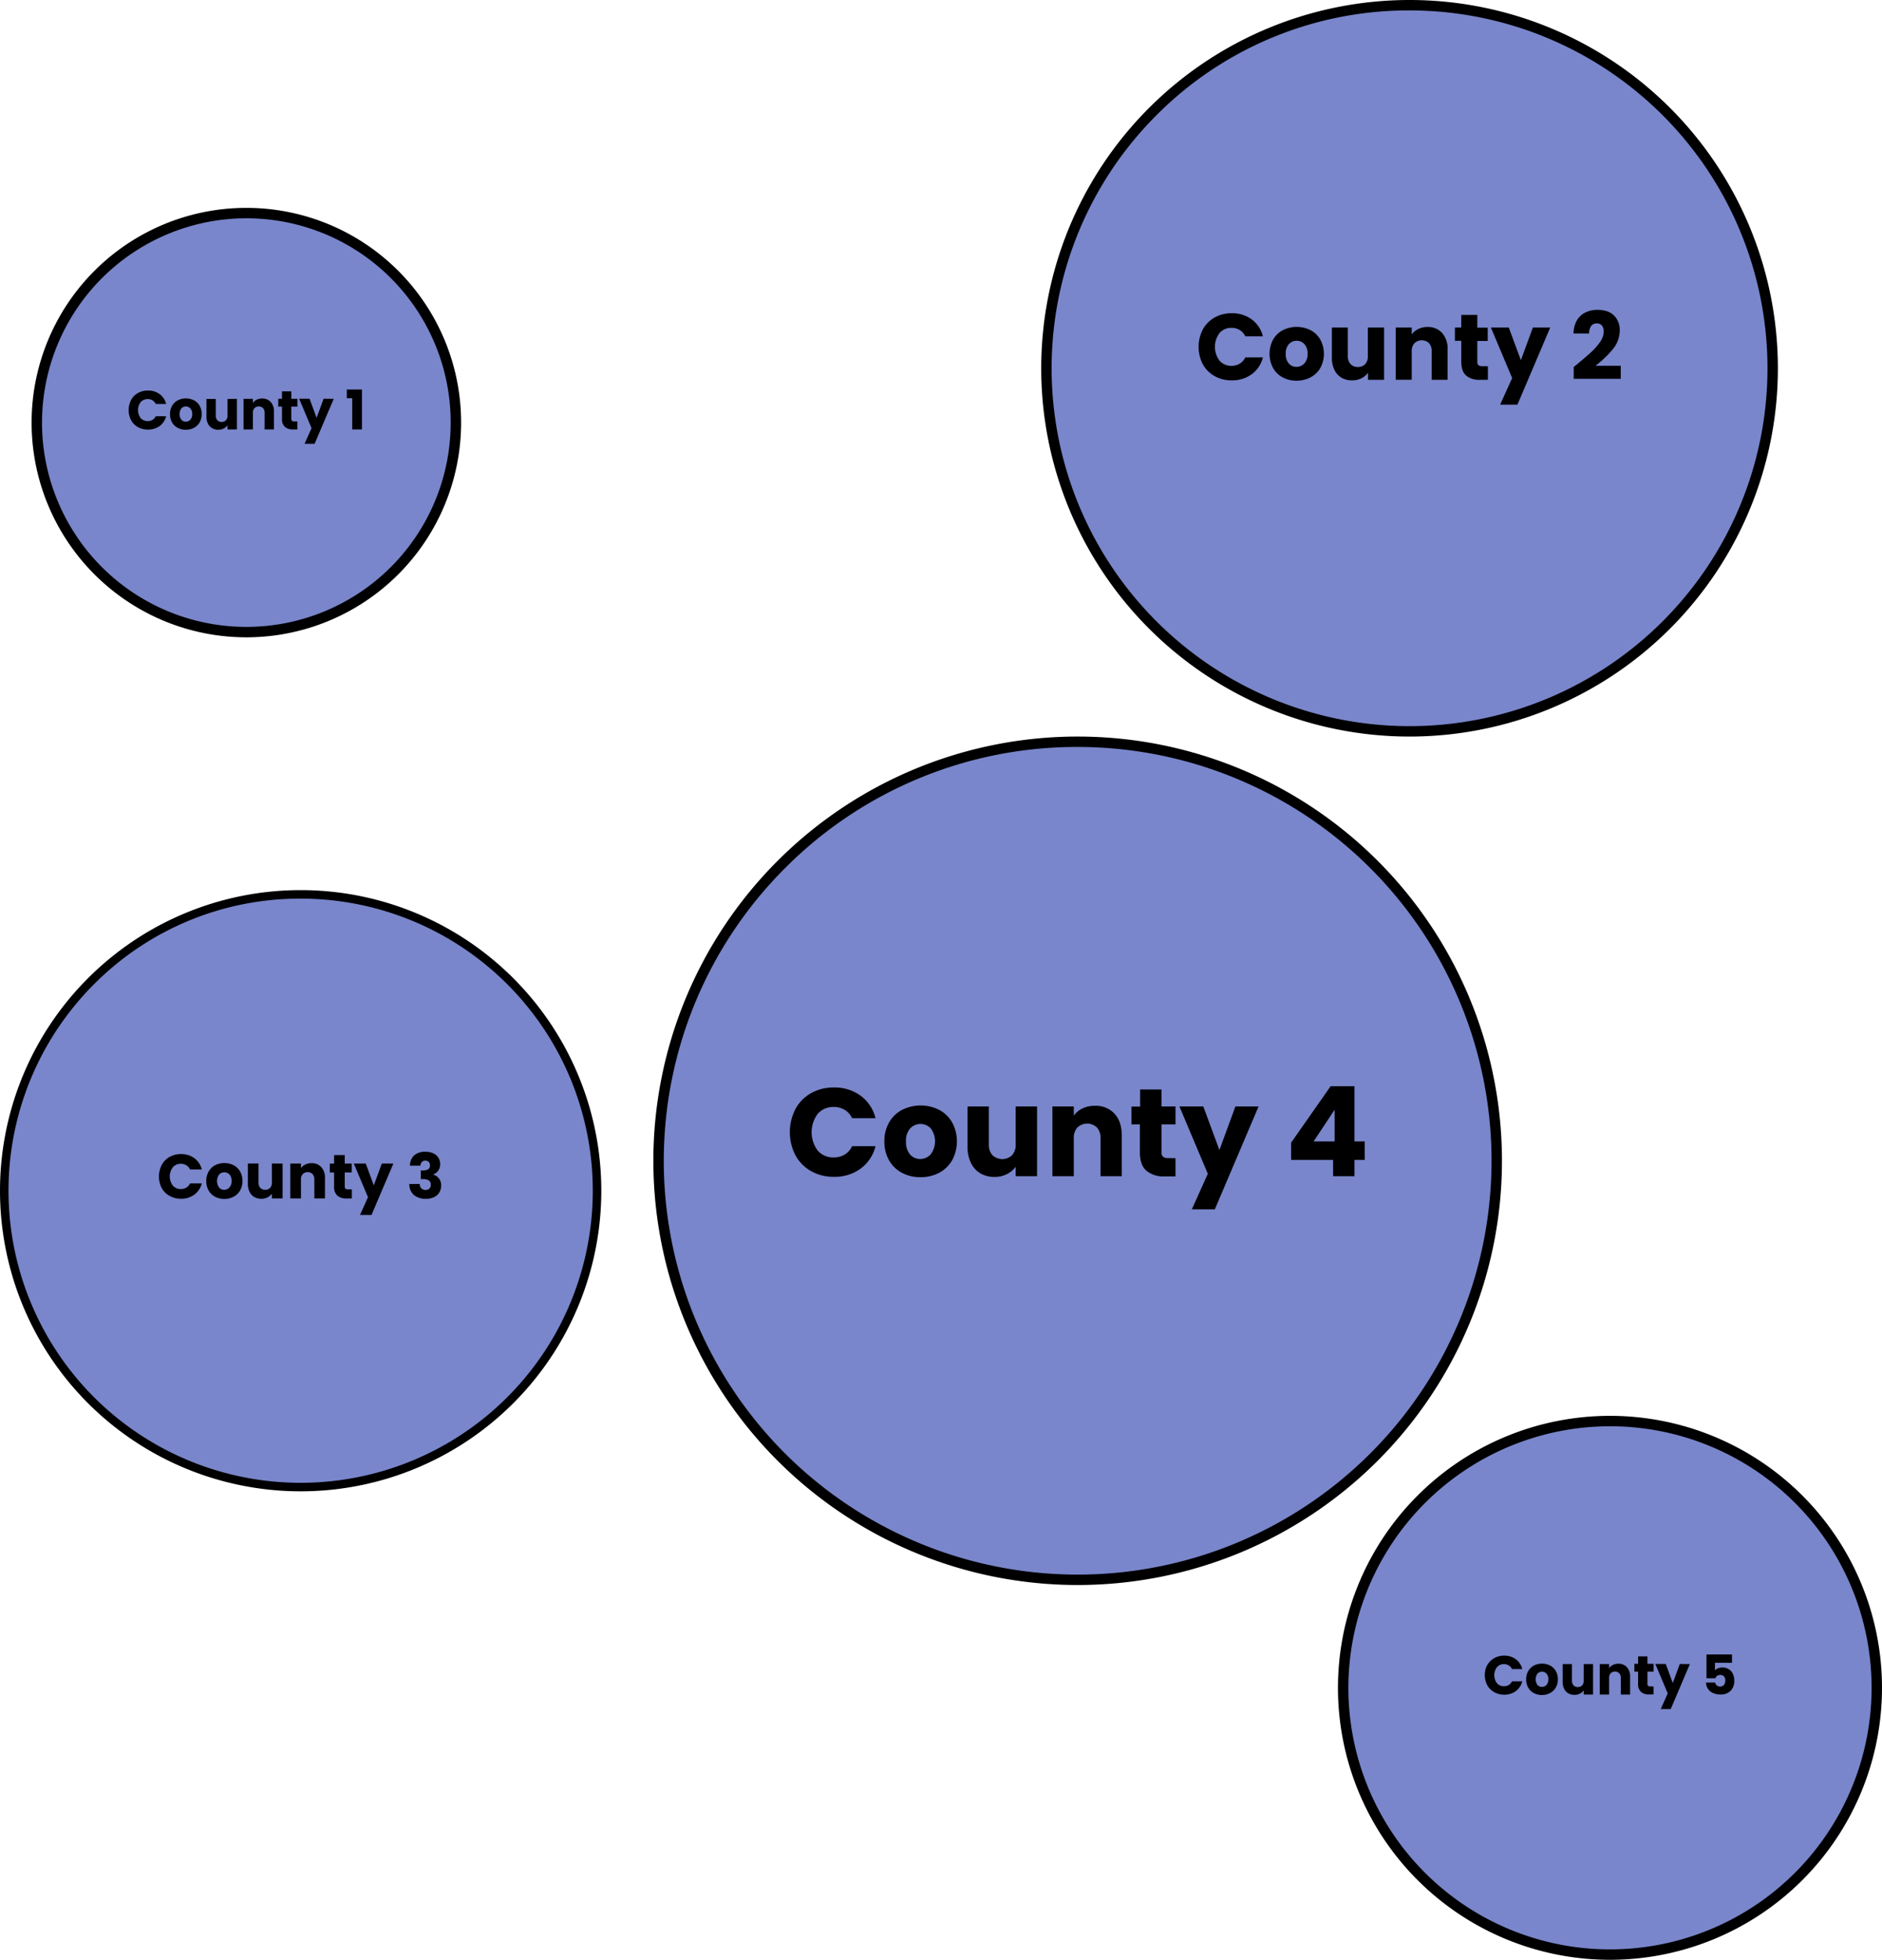 <svg id="Sample_Counties" data-name="Sample Counties" xmlns="http://www.w3.org/2000/svg" width="723" height="753" viewBox="0 0 723 753">
  <g id="County_1_obj">
    <circle cx="94.64" cy="162.37" r="80.5" fill="#7986cb"/>
    <path d="M141.64,113.87a78.5,78.5,0,1,1-78.5,78.5,78.58,78.58,0,0,1,78.5-78.5m0-4a82.5,82.5,0,1,0,82.5,82.5,82.5,82.5,0,0,0-82.5-82.5Z" transform="translate(-47 -30)"/>
  </g>
  <g id="County_2_obj">
    <circle cx="541.5" cy="141.5" r="139.5" fill="#7986cb"/>
    <path d="M588.5,34a137.5,137.5,0,0,1,97.23,234.73A137.5,137.5,0,0,1,491.27,74.27,136.6,136.6,0,0,1,588.5,34m0-4A141.5,141.5,0,1,0,730,171.5,141.5,141.5,0,0,0,588.5,30Z" transform="translate(-47 -30)"/>
  </g>
  <g id="County_3_obj">
    <circle cx="115.5" cy="457.5" r="113.87" fill="#7986cb"/>
    <path d="M162.5,375.27a112.23,112.23,0,1,1-79.36,32.87,111.49,111.49,0,0,1,79.36-32.87m0-3.27A115.5,115.5,0,1,0,278,487.5,115.5,115.5,0,0,0,162.5,372Z" transform="translate(-47 -30)"/>
  </g>
  <g id="County_4_obj">
    <circle cx="414" cy="446" r="161" fill="#7986cb"/>
    <path d="M461,317a159,159,0,1,1-112.43,46.57A158,158,0,0,1,461,317m0-4A163,163,0,1,0,624,476,163,163,0,0,0,461,313Z" transform="translate(-47 -30)"/>
  </g>
  <g id="County_5_obj">
    <circle cx="618.5" cy="648.5" r="102.5" fill="#7986cb"/>
    <path d="M665.5,578A100.5,100.5,0,1,1,565,678.5,100.61,100.61,0,0,1,665.5,578m0-4A104.5,104.5,0,1,0,770,678.5,104.5,104.5,0,0,0,665.5,574Z" transform="translate(-47 -30)"/>
  </g>
  <g>
    <path d="M97.37,183.67A6.75,6.75,0,0,1,100,181a7.74,7.74,0,0,1,3.83-.95,7.38,7.38,0,0,1,4.5,1.38,6.73,6.73,0,0,1,2.5,3.78h-4a3.22,3.22,0,0,0-1.25-1.4,3.7,3.7,0,0,0-4.53.67,5.14,5.14,0,0,0,0,6.17,3.7,3.7,0,0,0,4.53.67,3.22,3.22,0,0,0,1.25-1.4h4a6.67,6.67,0,0,1-2.5,3.77,7.44,7.44,0,0,1-4.5,1.37,7.74,7.74,0,0,1-3.83-.95,6.79,6.79,0,0,1-2.63-2.66,8.44,8.44,0,0,1,0-7.78Z" transform="translate(-47 -30)"/>
    <path d="M115.27,194.39a5.41,5.41,0,0,1-2.17-2.1,6.31,6.31,0,0,1-.78-3.19,6.11,6.11,0,0,1,.8-3.18,5.4,5.4,0,0,1,2.18-2.11,6.91,6.91,0,0,1,6.22,0,5.4,5.4,0,0,1,2.18,2.11,6.68,6.68,0,0,1,0,6.36,5.47,5.47,0,0,1-2.21,2.11,6.57,6.57,0,0,1-3.11.73A6.45,6.45,0,0,1,115.27,194.39Zm4.85-3.13a3,3,0,0,0,.72-2.16,3,3,0,0,0-.7-2.16,2.26,2.26,0,0,0-1.73-.76,2.33,2.33,0,0,0-1.75.74,3.78,3.78,0,0,0,0,4.34,2.21,2.21,0,0,0,1.72.76A2.32,2.32,0,0,0,120.12,191.26Z" transform="translate(-47 -30)"/>
    <path d="M138,183.24V195h-3.59v-1.6a4,4,0,0,1-1.48,1.25,4.5,4.5,0,0,1-2.07.47,4.59,4.59,0,0,1-2.37-.6,4,4,0,0,1-1.6-1.73,5.84,5.84,0,0,1-.57-2.67v-6.84h3.57v6.36a2.59,2.59,0,0,0,.61,1.83,2.15,2.15,0,0,0,1.64.65,2.18,2.18,0,0,0,1.66-.65,2.55,2.55,0,0,0,.61-1.83v-6.36Z" transform="translate(-47 -30)"/>
    <path d="M151,184.45a5.19,5.19,0,0,1,1.23,3.66V195h-3.57v-6.37a2.58,2.58,0,0,0-.61-1.82,2.39,2.39,0,0,0-3.28,0,2.58,2.58,0,0,0-.61,1.82V195h-3.59V183.24h3.59v1.55a4,4,0,0,1,1.47-1.23,4.7,4.7,0,0,1,2.08-.45A4.27,4.27,0,0,1,151,184.45Z" transform="translate(-47 -30)"/>
    <path d="M161.25,191.91V195h-1.83a4.48,4.48,0,0,1-3-1,4,4,0,0,1-1.09-3.12v-4.66h-1.43v-3h1.43v-2.86h3.59v2.86h2.36v3h-2.36v4.7a1,1,0,0,0,.26.76,1.17,1.17,0,0,0,.84.23Z" transform="translate(-47 -30)"/>
    <path d="M175.21,183.24l-7.35,17.28H164l2.69-6-4.77-11.32h4l2.71,7.33,2.69-7.33Z" transform="translate(-47 -30)"/>
    <path d="M180.23,183v-3.34h5.82V195h-3.74V183Z" transform="translate(-47 -30)"/>
  </g>
  <g>
    <path d="M509.08,156.59A11.62,11.62,0,0,1,513.6,152a13.05,13.05,0,0,1,6.57-1.64,12.62,12.62,0,0,1,7.71,2.37,11.47,11.47,0,0,1,4.28,6.48h-6.77a5.48,5.48,0,0,0-2.14-2.41,6,6,0,0,0-3.15-.83,5.9,5.9,0,0,0-4.61,2,8.85,8.85,0,0,0,0,10.59,5.9,5.9,0,0,0,4.61,2,6,6,0,0,0,3.15-.83,5.48,5.48,0,0,0,2.14-2.41h6.77a11.36,11.36,0,0,1-4.28,6.46,12.68,12.68,0,0,1-7.71,2.36,13.15,13.15,0,0,1-6.57-1.64,11.66,11.66,0,0,1-4.52-4.56,14.52,14.52,0,0,1,0-13.33Z" transform="translate(-47 -30)"/>
    <path d="M539.77,175a9.19,9.19,0,0,1-3.7-3.59,11.7,11.7,0,0,1,0-10.93,9.33,9.33,0,0,1,3.75-3.62,11.88,11.88,0,0,1,10.65,0,9.27,9.27,0,0,1,3.75,3.62,11.47,11.47,0,0,1,0,10.91,9.32,9.32,0,0,1-3.78,3.61,11.21,11.21,0,0,1-5.35,1.27A11,11,0,0,1,539.77,175Zm8.32-5.36a5.13,5.13,0,0,0,1.24-3.71,5.25,5.25,0,0,0-1.2-3.7,4.09,4.09,0,0,0-6,0,5.28,5.28,0,0,0-1.19,3.72,5.34,5.34,0,0,0,1.17,3.71,3.8,3.8,0,0,0,2.93,1.3A4,4,0,0,0,548.09,169.6Z" transform="translate(-47 -30)"/>
    <path d="M578.71,155.85v20.09h-6.16V173.2a6.69,6.69,0,0,1-2.54,2.14,7.71,7.71,0,0,1-3.54.81,8,8,0,0,1-4.07-1,7,7,0,0,1-2.74-3,10.24,10.24,0,0,1-1-4.58V155.85h6.12v10.91a4.39,4.39,0,0,0,1.05,3.13,3.65,3.65,0,0,0,2.8,1.11,3.74,3.74,0,0,0,2.85-1.11,4.38,4.38,0,0,0,1-3.13V155.85Z" transform="translate(-47 -30)"/>
    <path d="M601,157.92a8.93,8.93,0,0,1,2.11,6.28v11.74H597V165a4.39,4.39,0,0,0-1-3.13,4.07,4.07,0,0,0-5.61,0,4.39,4.39,0,0,0-1.05,3.13v10.91h-6.15V155.85h6.15v2.66a6.59,6.59,0,0,1,2.52-2.1,8,8,0,0,1,3.57-.78A7.29,7.29,0,0,1,601,157.92Z" transform="translate(-47 -30)"/>
    <path d="M618.6,170.72v5.22h-3.14a7.68,7.68,0,0,1-5.22-1.64c-1.24-1.09-1.87-2.87-1.87-5.35v-8h-2.45v-5.11h2.45V151h6.16v4.9h4V161h-4V169a1.68,1.68,0,0,0,.43,1.3,2.08,2.08,0,0,0,1.44.4Z" transform="translate(-47 -30)"/>
    <path d="M642.54,155.85l-12.6,29.63h-6.63l4.61-10.23-8.17-19.4h6.87l4.65,12.56,4.61-12.56Z" transform="translate(-47 -30)"/>
    <path d="M652.69,170.1q3.52-2.91,5.56-4.78a23.52,23.52,0,0,0,3.44-3.93,7.13,7.13,0,0,0,1.4-4,3.57,3.57,0,0,0-.68-2.31,2.51,2.51,0,0,0-2-.82,2.55,2.55,0,0,0-2.15,1,4.79,4.79,0,0,0-.77,2.9H651.5a10.17,10.17,0,0,1,1.31-5.11,7.65,7.65,0,0,1,3.28-3,10.32,10.32,0,0,1,4.52-1c2.85,0,5,.73,6.46,2.2a7.77,7.77,0,0,1,2.18,5.72,11.25,11.25,0,0,1-2.63,7.15,39,39,0,0,1-6.7,6.42h9.72v5H651.57V171C652.39,170.36,652.76,170.06,652.69,170.1Z" transform="translate(-47 -30)"/>
  </g>
  <g>
    <path d="M109.15,477.56a7.68,7.68,0,0,1,3-3.05,8.73,8.73,0,0,1,4.38-1.09,8.44,8.44,0,0,1,5.14,1.58,7.64,7.64,0,0,1,2.85,4.32H120a3.69,3.69,0,0,0-1.43-1.61,4.06,4.06,0,0,0-2.1-.55,3.92,3.92,0,0,0-3.07,1.32,5.87,5.87,0,0,0,0,7.06,3.92,3.92,0,0,0,3.07,1.32,4.06,4.06,0,0,0,2.1-.55A3.69,3.69,0,0,0,120,484.7h4.51a7.59,7.59,0,0,1-2.85,4.31,8.5,8.5,0,0,1-5.14,1.57,8.84,8.84,0,0,1-4.38-1.09,7.72,7.72,0,0,1-3-3,9.69,9.69,0,0,1,0-8.89Z" transform="translate(-47 -30)"/>
    <path d="M129.61,489.81a6.13,6.13,0,0,1-2.47-2.4,7.18,7.18,0,0,1-.9-3.65,7.07,7.07,0,0,1,.91-3.63,6.23,6.23,0,0,1,2.49-2.42,7.94,7.94,0,0,1,7.11,0,6.17,6.17,0,0,1,2.49,2.42,7.6,7.6,0,0,1,0,7.27,6.16,6.16,0,0,1-2.52,2.41,7.51,7.51,0,0,1-3.56.84A7.4,7.4,0,0,1,129.61,489.81Zm5.54-3.58a3.43,3.43,0,0,0,.83-2.47,3.53,3.53,0,0,0-.8-2.47,2.74,2.74,0,0,0-4,0,4.29,4.29,0,0,0,0,5,2.52,2.52,0,0,0,2,.87A2.66,2.66,0,0,0,135.15,486.23Z" transform="translate(-47 -30)"/>
    <path d="M155.56,477.07v13.39h-4.1v-1.83a4.48,4.48,0,0,1-1.69,1.43,5.16,5.16,0,0,1-2.37.54,5.37,5.37,0,0,1-2.71-.68,4.66,4.66,0,0,1-1.82-2,6.79,6.79,0,0,1-.65-3.05v-7.82h4.08v7.27a2.94,2.94,0,0,0,.7,2.09,2.44,2.44,0,0,0,1.87.74,2.47,2.47,0,0,0,1.89-.74,2.94,2.94,0,0,0,.7-2.09v-7.27Z" transform="translate(-47 -30)"/>
    <path d="M170.43,478.45a5.91,5.91,0,0,1,1.41,4.18v7.83h-4.08v-7.27a3,3,0,0,0-.7-2.09,2.71,2.71,0,0,0-3.74,0,2.9,2.9,0,0,0-.7,2.09v7.27h-4.1V477.07h4.1v1.77a4.36,4.36,0,0,1,1.68-1.4,5.27,5.27,0,0,1,2.38-.52A4.84,4.84,0,0,1,170.43,478.45Z" transform="translate(-47 -30)"/>
    <path d="M182.16,487v3.48h-2.09a5.14,5.14,0,0,1-3.48-1.09,4.53,4.53,0,0,1-1.25-3.57v-5.33h-1.63v-3.4h1.63V473.8h4.1v3.27h2.69v3.4h-2.69v5.38a1.11,1.11,0,0,0,.29.86,1.38,1.38,0,0,0,1,.27Z" transform="translate(-47 -30)"/>
    <path d="M198.12,477.07l-8.4,19.75H185.3l3.07-6.82-5.45-12.93h4.59l3.09,8.37,3.08-8.37Z" transform="translate(-47 -30)"/>
    <path d="M206.11,473.92a6.24,6.24,0,0,1,4.29-1.39,7.12,7.12,0,0,1,3.09.62,4.44,4.44,0,0,1,2.6,4.13,4,4,0,0,1-2.64,3.94v.09a4.13,4.13,0,0,1,3,4.23,5,5,0,0,1-.68,2.63,4.67,4.67,0,0,1-2,1.78,6.86,6.86,0,0,1-3.11.65,7,7,0,0,1-4.6-1.41,5.49,5.49,0,0,1-1.81-4.28h4a2.4,2.4,0,0,0,.59,1.67,2.22,2.22,0,0,0,1.69.61,1.92,1.92,0,0,0,1.45-.54,2,2,0,0,0,.51-1.42,1.89,1.89,0,0,0-.73-1.67,4.09,4.09,0,0,0-2.34-.52h-.77v-3.33h.77a4,4,0,0,0,2-.42,1.58,1.58,0,0,0,.76-1.5,1.83,1.83,0,0,0-.48-1.35,1.78,1.78,0,0,0-1.32-.48,1.67,1.67,0,0,0-1.36.55,2.41,2.41,0,0,0-.51,1.37h-4A5.25,5.25,0,0,1,206.11,473.92Z" transform="translate(-47 -30)"/>
  </g>
  <g>
    <path d="M352.57,456.12a15.49,15.49,0,0,1,6-6.1,17.47,17.47,0,0,1,8.76-2.18A16.75,16.75,0,0,1,377.62,451a15.27,15.27,0,0,1,5.72,8.64h-9a7.27,7.27,0,0,0-2.85-3.21,8,8,0,0,0-4.2-1.11,7.88,7.88,0,0,0-6.15,2.64,11.78,11.78,0,0,0,0,14.12,7.85,7.85,0,0,0,6.15,2.64,8,8,0,0,0,4.2-1.11,7.27,7.27,0,0,0,2.85-3.21h9a15.1,15.1,0,0,1-5.72,8.61,16.81,16.81,0,0,1-10.27,3.15,17.47,17.47,0,0,1-8.76-2.19,15.48,15.48,0,0,1-6-6.07,19.37,19.37,0,0,1,0-17.78Z" transform="translate(-47 -30)"/>
    <path d="M393.49,480.62a12.35,12.35,0,0,1-4.95-4.8,14.34,14.34,0,0,1-1.79-7.3,14.19,14.19,0,0,1,1.82-7.27,12.44,12.44,0,0,1,5-4.82,15.86,15.86,0,0,1,14.21,0,12.44,12.44,0,0,1,5,4.82,15.38,15.38,0,0,1,0,14.55,12.56,12.56,0,0,1-5,4.82,15.09,15.09,0,0,1-7.13,1.68A14.78,14.78,0,0,1,393.49,480.62Zm11.09-7.15a8.32,8.32,0,0,0,0-9.89,5.44,5.44,0,0,0-7.94,0,7,7,0,0,0-1.58,5,7.13,7.13,0,0,0,1.56,5,5.05,5.05,0,0,0,3.91,1.73A5.37,5.37,0,0,0,404.58,473.47Z" transform="translate(-47 -30)"/>
    <path d="M445.4,455.13v26.79h-8.21v-3.65a9,9,0,0,1-3.38,2.85,10.35,10.35,0,0,1-4.73,1.08,10.57,10.57,0,0,1-5.42-1.36,9.28,9.28,0,0,1-3.65-4,13.41,13.41,0,0,1-1.3-6.1V455.13h8.16v14.55a5.9,5.9,0,0,0,1.39,4.17,5.51,5.51,0,0,0,7.54,0,5.85,5.85,0,0,0,1.39-4.17V455.13Z" transform="translate(-47 -30)"/>
    <path d="M475.14,457.89c1.87,2,2.81,4.83,2.81,8.38v15.65h-8.16V467.37a5.86,5.86,0,0,0-1.4-4.17,5.44,5.44,0,0,0-7.48,0,5.86,5.86,0,0,0-1.4,4.17v14.55H451.3V455.13h8.21v3.55a8.58,8.58,0,0,1,3.36-2.8,10.66,10.66,0,0,1,4.75-1A9.75,9.75,0,0,1,475.14,457.89Z" transform="translate(-47 -30)"/>
    <path d="M498.58,475v7h-4.17a10.19,10.19,0,0,1-7-2.19q-2.51-2.18-2.5-7.13V462h-3.26v-6.82H485V448.6h8.21v6.53h5.38V462h-5.38V472.7a2.23,2.23,0,0,0,.58,1.73,2.81,2.81,0,0,0,1.92.53Z" transform="translate(-47 -30)"/>
    <path d="M530.5,455.13l-16.8,39.51h-8.83L511,481l-10.9-25.87h9.17l6.19,16.75,6.14-16.75Z" transform="translate(-47 -30)"/>
    <path d="M543,475.68v-6.63l15.17-21.69h9.17v21.21h3.93v7.11h-3.93v6.24h-8.21v-6.24Zm16.71-19.3-8.07,12.19h8.07Z" transform="translate(-47 -30)"/>
  </g>
  <g>
    <path d="M618.35,669.8a6.75,6.75,0,0,1,2.63-2.67,7.74,7.74,0,0,1,3.83-1,7.38,7.38,0,0,1,4.5,1.38,6.73,6.73,0,0,1,2.5,3.78h-3.95a3.22,3.22,0,0,0-1.25-1.4,3.54,3.54,0,0,0-1.84-.49,3.45,3.45,0,0,0-2.69,1.16,5.14,5.14,0,0,0,0,6.17,3.45,3.45,0,0,0,2.69,1.16,3.53,3.53,0,0,0,1.84-.48,3.31,3.31,0,0,0,1.25-1.41h3.95a6.67,6.67,0,0,1-2.5,3.77,7.44,7.44,0,0,1-4.5,1.37,7.64,7.64,0,0,1-3.83-1,6.79,6.79,0,0,1-2.63-2.66,8.44,8.44,0,0,1,0-7.78Z" transform="translate(-47 -30)"/>
    <path d="M636.25,680.52a5.41,5.41,0,0,1-2.17-2.1,6.31,6.31,0,0,1-.78-3.19,6.13,6.13,0,0,1,.8-3.18,5.4,5.4,0,0,1,2.18-2.11,6.91,6.91,0,0,1,6.22,0,5.4,5.4,0,0,1,2.18,2.11,6.23,6.23,0,0,1,.8,3.18,6.16,6.16,0,0,1-.81,3.18,5.47,5.47,0,0,1-2.21,2.11,6.58,6.58,0,0,1-3.11.74A6.46,6.46,0,0,1,636.25,680.52Zm4.85-3.13a3,3,0,0,0,.72-2.16,3,3,0,0,0-.7-2.16,2.26,2.26,0,0,0-1.73-.76,2.33,2.33,0,0,0-1.75.74,3.78,3.78,0,0,0,0,4.34,2.21,2.21,0,0,0,1.72.76A2.32,2.32,0,0,0,641.1,677.39Z" transform="translate(-47 -30)"/>
    <path d="M659,669.37v11.72h-3.59v-1.6a4,4,0,0,1-1.48,1.25,4.47,4.47,0,0,1-2.07.47,4.68,4.68,0,0,1-2.37-.59,4,4,0,0,1-1.6-1.74,5.83,5.83,0,0,1-.57-2.66v-6.85h3.57v6.36a2.59,2.59,0,0,0,.61,1.83,2.15,2.15,0,0,0,1.64.65,2.18,2.18,0,0,0,1.66-.65,2.55,2.55,0,0,0,.61-1.83v-6.36Z" transform="translate(-47 -30)"/>
    <path d="M672,670.58a5.19,5.19,0,0,1,1.23,3.66v6.85h-3.57v-6.37a2.58,2.58,0,0,0-.61-1.82,2.39,2.39,0,0,0-3.28,0,2.58,2.58,0,0,0-.61,1.82v6.37h-3.59V669.37h3.59v1.55a3.92,3.92,0,0,1,1.47-1.22,4.57,4.57,0,0,1,2.08-.46A4.27,4.27,0,0,1,672,670.58Z" transform="translate(-47 -30)"/>
    <path d="M682.23,678v3.05H680.4a4.43,4.43,0,0,1-3-1,3.93,3.93,0,0,1-1.1-3.12v-4.66h-1.43v-3h1.43v-2.86h3.59v2.86h2.36v3h-2.36v4.71a1,1,0,0,0,.26.75,1.17,1.17,0,0,0,.84.23Z" transform="translate(-47 -30)"/>
    <path d="M696.19,669.37l-7.35,17.28H685l2.69-6-4.77-11.32h4l2.71,7.33,2.69-7.33Z" transform="translate(-47 -30)"/>
    <path d="M712.38,668.89h-6.55v2.9A2.94,2.94,0,0,1,707,671a4.37,4.37,0,0,1,1.63-.3,4.5,4.5,0,0,1,2.62.72,4.15,4.15,0,0,1,1.52,1.85,6.19,6.19,0,0,1,.48,2.45,5.4,5.4,0,0,1-1.38,3.9,5.17,5.17,0,0,1-3.91,1.44,6.79,6.79,0,0,1-2.92-.58,4.41,4.41,0,0,1-2.64-4h3.5a1.82,1.82,0,0,0,1.94,1.51,1.76,1.76,0,0,0,1.47-.63,2.7,2.7,0,0,0,.48-1.68,2.21,2.21,0,0,0-.51-1.57,1.86,1.86,0,0,0-1.46-.55,1.92,1.92,0,0,0-1.18.35,1.6,1.6,0,0,0-.61.91h-3.46v-9.13h9.8Z" transform="translate(-47 -30)"/>
  </g>
</svg>
